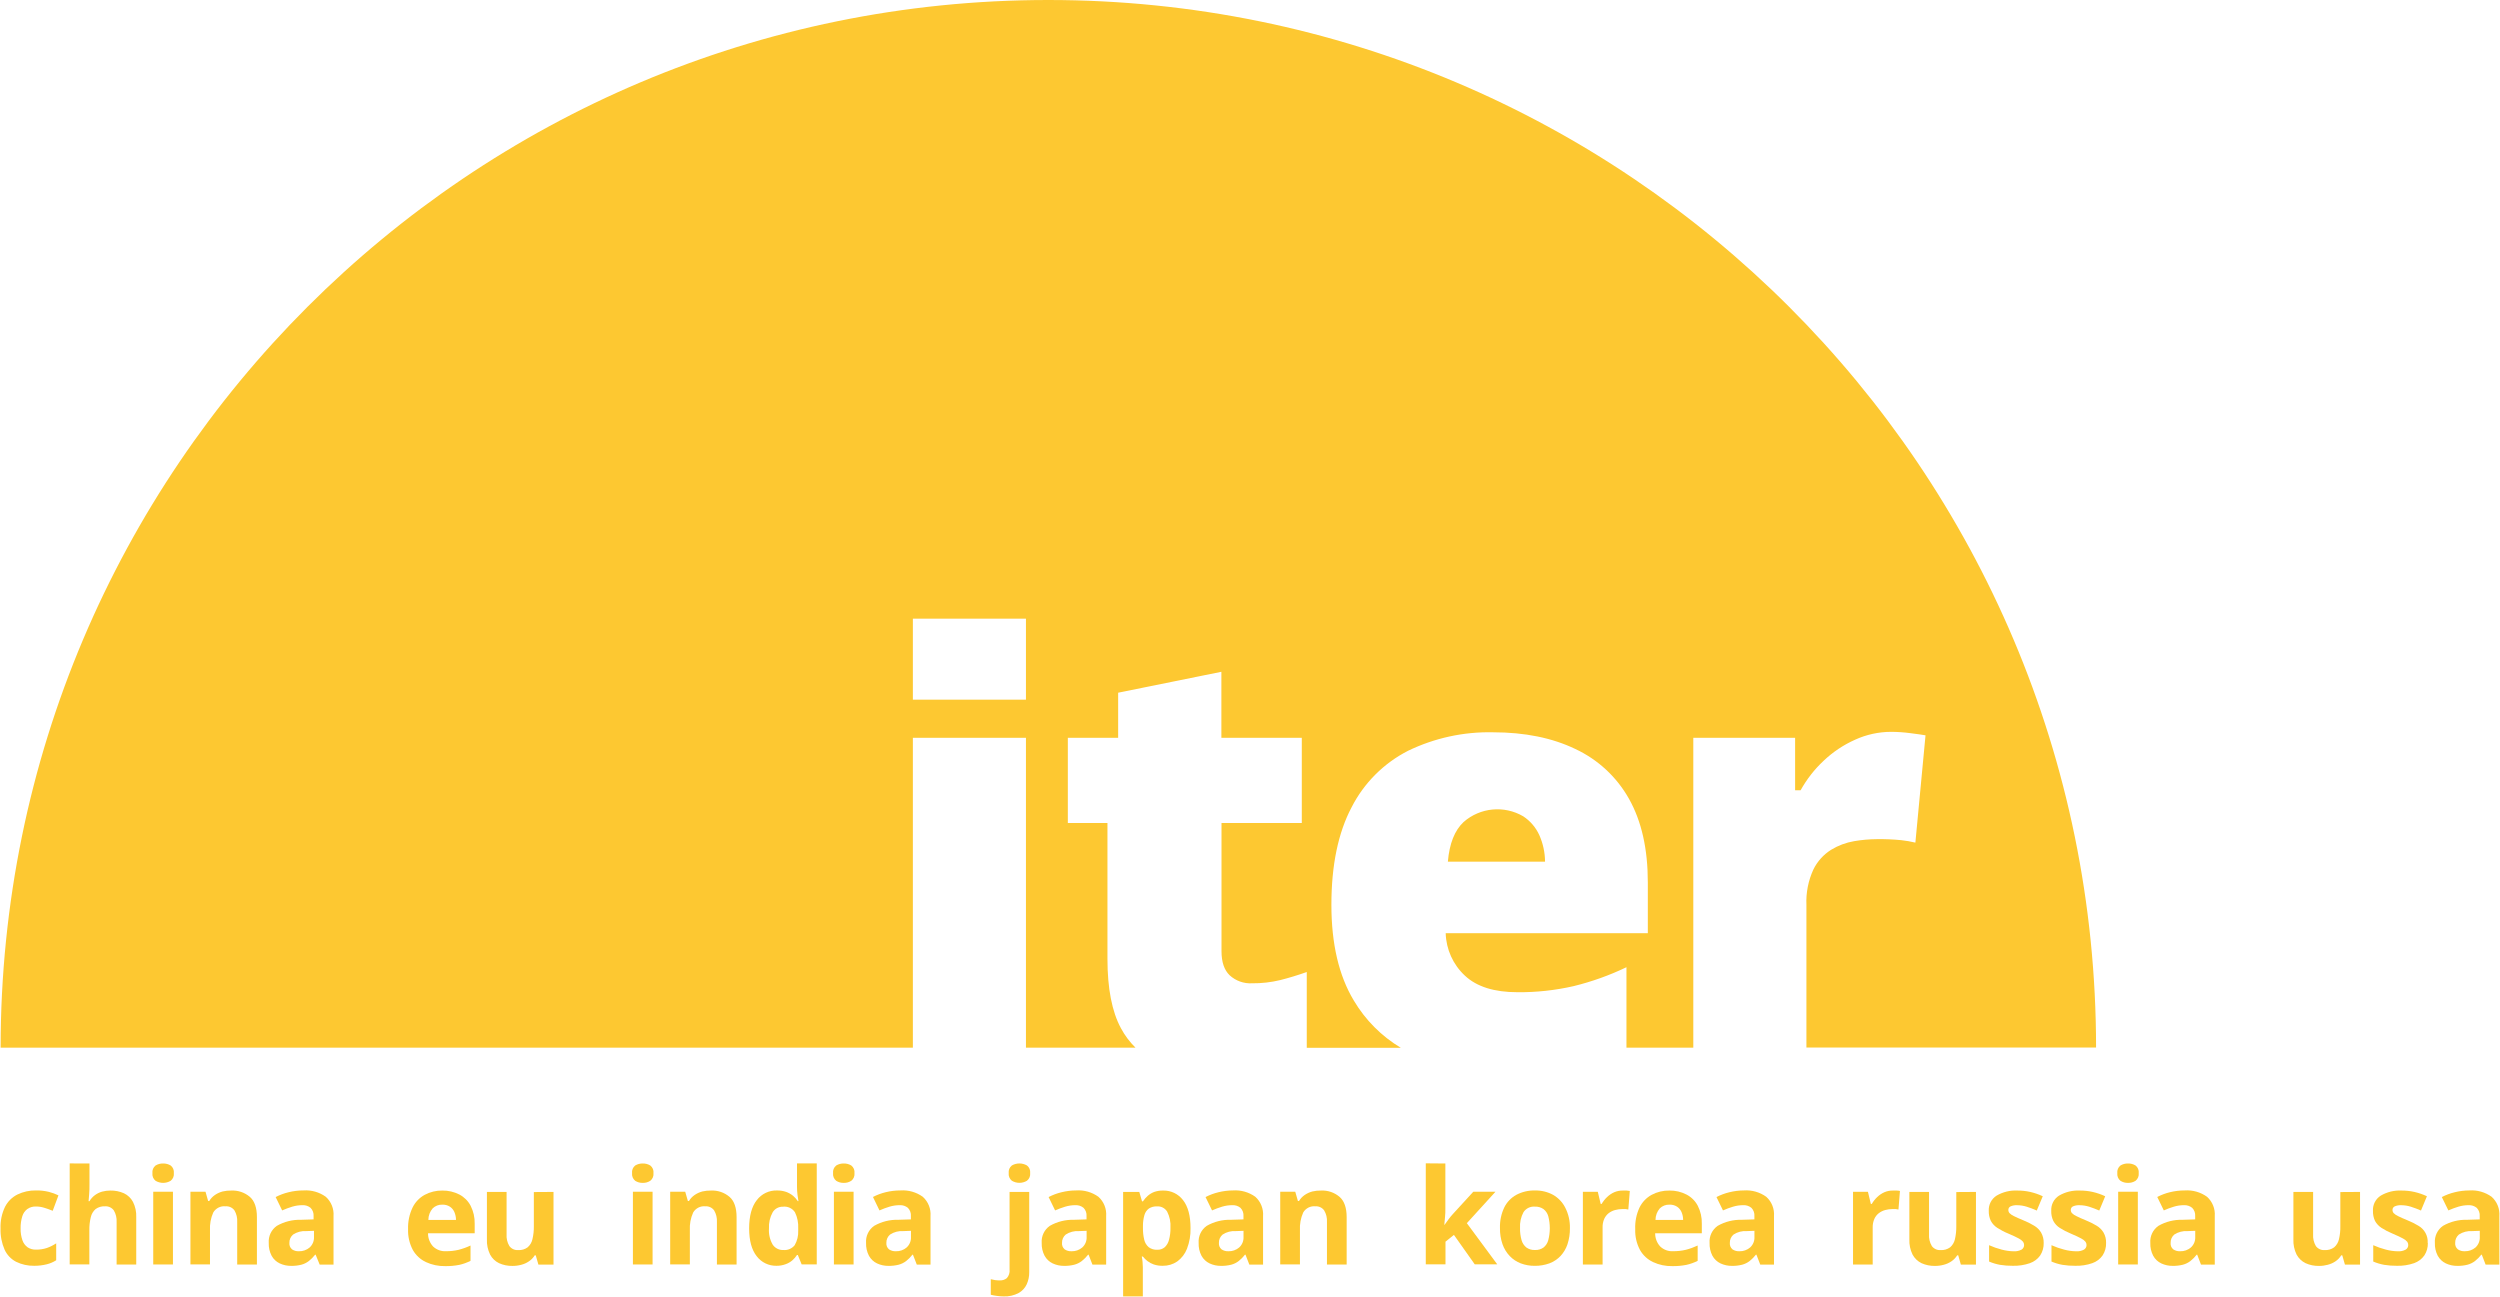 <svg width="322" height="167" xmlns="http://www.w3.org/2000/svg" xmlns:xlink="http://www.w3.org/1999/xlink" xml:space="preserve" overflow="hidden"><g transform="translate(-916 -520)"><path d="M117.498 95.026 132.063 95.026 132.063 134.939 146.17 134.939C145.42 134.202 144.787 133.354 144.292 132.427 143.137 130.287 142.56 127.308 142.56 123.49L142.56 106.002 137.457 106.002 137.457 95.026 143.938 95.026 143.938 89.221 157.234 86.526 157.234 95.026 167.591 95.026 167.591 106.002 157.25 106.002 157.25 122.517C157.25 123.905 157.597 124.935 158.29 125.607 159.076 126.333 160.124 126.709 161.193 126.648 162.41 126.66 163.624 126.522 164.808 126.237 165.9 125.963 167.041 125.616 168.231 125.196L168.231 134.96 180.351 134.96C177.857 133.465 175.774 131.371 174.291 128.869 172.366 125.675 171.404 121.567 171.404 116.546 171.404 111.452 172.271 107.262 174.005 103.978 175.604 100.844 178.153 98.295 181.287 96.696 184.69 95.052 188.433 94.237 192.211 94.319 196.31 94.319 199.849 95.037 202.828 96.472 205.745 97.836 208.162 100.081 209.736 102.891 211.355 105.763 212.163 109.359 212.16 113.68L212.16 120.197 186.125 120.197C186.184 122.278 187.076 124.248 188.601 125.665 190.125 127.09 192.383 127.797 195.363 127.797 197.801 127.82 200.233 127.556 202.609 127.012 204.954 126.437 207.232 125.621 209.408 124.577L209.408 134.939 218.017 134.939 218.017 95.026 231.131 95.026 231.131 101.788 231.838 101.788C232.619 100.376 233.619 99.094 234.798 97.991 235.985 96.861 237.358 95.943 238.855 95.276 240.312 94.609 241.894 94.263 243.495 94.261 244.33 94.264 245.164 94.322 245.992 94.433 246.856 94.542 247.506 94.636 247.927 94.709L246.621 108.53C246.02 108.385 245.41 108.279 244.796 108.213 243.758 108.112 242.716 108.068 241.675 108.083 240.688 108.089 239.703 108.176 238.73 108.343 237.683 108.522 236.678 108.898 235.771 109.451 234.785 110.069 233.993 110.95 233.482 111.994 232.822 113.432 232.515 115.007 232.587 116.587L232.587 134.924 269.894 134.924C269.884 60.413 209.465 0 134.939 0 60.413 0 0 60.413 0 134.939L117.498 134.939ZM117.498 79.681 132.063 79.681 132.063 90.121 117.498 90.121Z" fill="#FDC831" transform="matrix(1 0 0 1 916.08 520)"/><path d="M196.107 105.138C193.658 103.708 190.568 104.003 188.434 105.872 187.28 106.954 186.603 108.656 186.406 110.98L198.921 110.98C198.913 109.806 198.663 108.646 198.188 107.573 197.74 106.58 197.018 105.735 196.107 105.138Z" fill="#FDC831" transform="matrix(1 0 0 1 916.08 520)"/><path d="M4.338 163.034C3.524 163.051 2.718 162.873 1.987 162.514 1.334 162.174 0.814 161.624 0.51 160.953 0.138 160.098-0.04 159.171-0.01 158.238-0.049 157.272 0.149 156.311 0.567 155.439 0.918 154.75 1.481 154.192 2.174 153.848 2.917 153.491 3.733 153.314 4.557 153.328 5.117 153.318 5.677 153.381 6.221 153.515 6.644 153.624 7.055 153.773 7.449 153.962L6.71 155.949C6.31 155.788 5.94 155.658 5.597 155.554 5.26 155.45 4.909 155.398 4.557 155.398 4.163 155.381 3.774 155.493 3.449 155.715 3.135 155.948 2.905 156.276 2.793 156.652 2.636 157.157 2.563 157.684 2.575 158.212 2.559 158.733 2.639 159.253 2.809 159.747 2.932 160.113 3.167 160.431 3.48 160.657 3.801 160.862 4.176 160.966 4.557 160.953 5.033 160.96 5.508 160.888 5.961 160.74 6.382 160.588 6.784 160.387 7.158 160.142L7.158 162.321C6.783 162.56 6.372 162.736 5.94 162.842 5.416 162.971 4.878 163.036 4.338 163.034Z" fill="#FDC831" transform="matrix(1 0 0 1 916.08 520)"/><path d="M11.444 149.858 11.444 152.506C11.444 152.969 11.444 153.411 11.402 153.827 11.361 154.243 11.345 154.54 11.329 154.716L11.444 154.716C11.623 154.409 11.864 154.142 12.151 153.931 12.426 153.73 12.734 153.578 13.062 153.484 13.411 153.388 13.771 153.341 14.133 153.343 14.738 153.33 15.338 153.451 15.891 153.697 16.388 153.934 16.795 154.324 17.051 154.81 17.354 155.418 17.497 156.093 17.468 156.771L17.468 162.868 14.94 162.868 14.94 157.406C14.973 156.876 14.846 156.349 14.575 155.892 14.309 155.538 13.883 155.343 13.441 155.372 13.011 155.349 12.585 155.474 12.235 155.726 11.923 155.998 11.706 156.362 11.616 156.766 11.48 157.317 11.418 157.884 11.428 158.451L11.428 162.852 8.895 162.852 8.895 149.848Z" fill="#FDC831" transform="matrix(1 0 0 1 916.08 520)"/><path d="M20.932 149.858C21.274 149.85 21.612 149.94 21.905 150.118 22.202 150.353 22.356 150.725 22.31 151.101 22.354 151.477 22.2 151.848 21.905 152.084 21.305 152.445 20.554 152.445 19.954 152.084 19.66 151.847 19.509 151.476 19.553 151.101 19.507 150.726 19.659 150.354 19.954 150.118 20.248 149.939 20.588 149.848 20.932 149.858ZM22.196 153.499 22.196 162.862 19.657 162.862 19.657 153.499Z" fill="#FDC831" transform="matrix(1 0 0 1 916.08 520)"/><path d="M29.707 153.343C30.581 153.301 31.439 153.592 32.105 154.16 32.709 154.68 33.011 155.575 33.011 156.761L33.011 162.868 30.472 162.868 30.472 157.406C30.507 156.877 30.382 156.349 30.113 155.892 29.849 155.536 29.421 155.34 28.979 155.372 28.338 155.302 27.716 155.613 27.387 156.168 27.068 156.887 26.924 157.671 26.966 158.457L26.966 162.857 24.448 162.857 24.448 153.494 26.389 153.494 26.727 154.69 26.872 154.69C27.059 154.376 27.313 154.108 27.616 153.905 27.918 153.701 28.252 153.55 28.605 153.458 28.966 153.374 29.337 153.336 29.707 153.343Z" fill="#FDC831" transform="matrix(1 0 0 1 916.08 520)"/><path d="M39.013 153.328C40.035 153.258 41.048 153.548 41.88 154.144 42.581 154.775 42.95 155.695 42.878 156.636L42.878 162.878 41.094 162.878 40.574 161.604 40.511 161.604C40.273 161.909 39.999 162.185 39.695 162.425 39.409 162.642 39.084 162.802 38.738 162.894 38.309 163.002 37.868 163.052 37.427 163.044 36.917 163.051 36.412 162.943 35.95 162.727 35.508 162.52 35.143 162.177 34.909 161.749 34.641 161.236 34.512 160.663 34.535 160.085 34.473 159.221 34.868 158.388 35.575 157.89 36.524 157.348 37.604 157.078 38.696 157.109L40.309 157.057 40.309 156.646C40.342 156.248 40.202 155.856 39.924 155.57 39.631 155.331 39.261 155.208 38.883 155.226 38.436 155.225 37.991 155.29 37.562 155.419 37.119 155.552 36.684 155.714 36.262 155.902L35.424 154.181C35.95 153.908 36.507 153.699 37.084 153.562 37.715 153.404 38.363 153.326 39.013 153.328ZM40.361 158.529 39.377 158.566C38.776 158.523 38.177 158.679 37.671 159.008 37.355 159.274 37.178 159.671 37.193 160.085 37.162 160.401 37.288 160.712 37.531 160.917 37.794 161.091 38.105 161.177 38.42 161.161 38.924 161.177 39.415 161.004 39.799 160.678 40.186 160.328 40.393 159.82 40.361 159.299Z" fill="#FDC831" transform="matrix(1 0 0 1 916.08 520)"/><path d="M56.881 153.343C57.653 153.33 58.417 153.508 59.103 153.863 59.716 154.187 60.217 154.689 60.538 155.304 60.901 156.019 61.079 156.813 61.059 157.614L61.059 158.847 55.05 158.847C55.044 159.473 55.274 160.079 55.695 160.542 56.144 160.971 56.751 161.193 57.37 161.156 57.919 161.161 58.465 161.1 58.999 160.974 59.523 160.839 60.034 160.655 60.523 160.423L60.523 162.394C60.066 162.628 59.582 162.804 59.082 162.914 58.48 163.032 57.869 163.086 57.256 163.076 56.402 163.093 55.555 162.915 54.78 162.556 54.07 162.223 53.48 161.677 53.094 160.995 52.659 160.173 52.447 159.251 52.481 158.321 52.447 157.359 52.645 156.403 53.058 155.533 53.396 154.839 53.941 154.266 54.619 153.895 55.315 153.523 56.093 153.333 56.881 153.343ZM56.881 155.159C56.425 155.144 55.982 155.314 55.654 155.632 55.292 156.047 55.093 156.579 55.092 157.13L58.655 157.13C58.653 156.783 58.582 156.44 58.447 156.121 58.328 155.834 58.124 155.589 57.865 155.419 57.576 155.236 57.238 155.145 56.897 155.159Z" fill="#FDC831" transform="matrix(1 0 0 1 916.08 520)"/><path d="M71.212 153.52 71.212 162.883 69.267 162.883 68.924 161.687 68.793 161.687C68.604 161.997 68.348 162.262 68.044 162.462 67.743 162.666 67.409 162.816 67.056 162.904 66.69 163.003 66.312 163.052 65.933 163.05 65.334 163.063 64.741 162.942 64.195 162.696 63.703 162.46 63.3 162.071 63.045 161.588 62.747 160.979 62.606 160.305 62.635 159.627L62.635 153.52 65.168 153.52 65.168 158.977C65.13 159.506 65.255 160.034 65.527 160.49 65.791 160.849 66.222 161.045 66.666 161.011 67.099 161.038 67.528 160.913 67.878 160.657 68.192 160.386 68.409 160.021 68.497 159.617 68.628 159.065 68.689 158.498 68.679 157.931L68.679 153.536Z" fill="#FDC831" transform="matrix(1 0 0 1 916.08 520)"/><path d="M82.708 149.858C83.051 149.849 83.389 149.939 83.681 150.118 83.978 150.353 84.132 150.725 84.087 151.101 84.13 151.477 83.976 151.848 83.681 152.084 83.392 152.271 83.053 152.366 82.708 152.355 82.362 152.366 82.022 152.271 81.73 152.084 81.439 151.846 81.287 151.476 81.33 151.101 81.286 150.727 81.436 150.355 81.73 150.118 82.025 149.939 82.364 149.849 82.708 149.858ZM83.972 153.499 83.972 162.862 81.439 162.862 81.439 153.499Z" fill="#FDC831" transform="matrix(1 0 0 1 916.08 520)"/><path d="M91.494 153.343C92.366 153.301 93.222 153.593 93.887 154.16 94.49 154.68 94.792 155.575 94.792 156.761L94.792 162.868 92.259 162.868 92.259 157.406C92.292 156.876 92.165 156.349 91.895 155.892 91.63 155.536 91.203 155.34 90.761 155.372 90.13 155.311 89.521 155.622 89.2 156.168 88.876 156.886 88.73 157.671 88.773 158.457L88.773 162.857 86.24 162.857 86.24 153.494 88.175 153.494 88.519 154.69 88.659 154.69C88.845 154.376 89.1 154.108 89.403 153.905 89.705 153.701 90.039 153.55 90.391 153.458 90.753 153.374 91.123 153.336 91.494 153.343Z" fill="#FDC831" transform="matrix(1 0 0 1 916.08 520)"/><path d="M99.921 163.034C98.93 163.051 97.989 162.595 97.388 161.806 96.737 160.99 96.41 159.793 96.41 158.207 96.41 156.62 96.743 155.398 97.403 154.566 98.021 153.759 98.989 153.3 100.004 153.333 100.402 153.327 100.797 153.388 101.175 153.515 101.493 153.63 101.79 153.797 102.054 154.009 102.294 154.21 102.504 154.445 102.678 154.706L102.761 154.706C102.73 154.524 102.688 154.264 102.641 153.915 102.595 153.559 102.572 153.199 102.574 152.839L102.574 149.848 105.118 149.848 105.118 162.852 103.172 162.852 102.678 161.64 102.574 161.64C102.408 161.901 102.205 162.135 101.97 162.337 101.715 162.553 101.422 162.72 101.107 162.831 100.727 162.97 100.325 163.039 99.921 163.034ZM100.81 161C101.373 161.057 101.926 160.824 102.277 160.381 102.603 159.811 102.761 159.16 102.73 158.503L102.73 158.228C102.769 157.51 102.626 156.794 102.314 156.147 101.976 155.626 101.369 155.345 100.753 155.424 100.216 155.41 99.713 155.686 99.437 156.147 99.089 156.783 98.925 157.504 98.964 158.228 98.912 158.953 99.079 159.678 99.442 160.308 99.746 160.762 100.265 161.025 100.81 161Z" fill="#FDC831" transform="matrix(1 0 0 1 916.08 520)"/><path d="M108.597 149.858C108.94 149.849 109.278 149.939 109.57 150.118 109.867 150.353 110.021 150.725 109.976 151.101 110.019 151.477 109.866 151.848 109.57 152.084 109.281 152.271 108.942 152.366 108.597 152.355 108.252 152.366 107.911 152.271 107.62 152.084 107.328 151.846 107.176 151.476 107.219 151.101 107.175 150.727 107.326 150.355 107.62 150.118 107.914 149.939 108.253 149.849 108.597 149.858ZM109.862 153.499 109.862 162.862 107.328 162.862 107.328 153.499Z" fill="#FDC831" transform="matrix(1 0 0 1 916.08 520)"/><path d="M115.906 153.328C116.927 153.259 117.94 153.548 118.772 154.144 119.474 154.775 119.843 155.695 119.771 156.636L119.771 162.878 118.002 162.878 117.508 161.604 117.441 161.604C117.205 161.91 116.932 162.186 116.629 162.425 116.343 162.641 116.018 162.801 115.672 162.894 115.242 163.002 114.799 163.053 114.356 163.044 113.848 163.051 113.344 162.943 112.884 162.727 112.443 162.518 112.08 162.176 111.843 161.749 111.576 161.236 111.447 160.663 111.469 160.085 111.407 159.221 111.802 158.388 112.509 157.89 113.458 157.346 114.538 157.076 115.63 157.109L117.243 157.057 117.243 156.646C117.277 156.248 117.136 155.856 116.858 155.57 116.566 155.331 116.195 155.208 115.818 155.226 115.368 155.225 114.921 155.29 114.491 155.419 114.049 155.552 113.617 155.714 113.196 155.902L112.358 154.17C112.884 153.896 113.441 153.689 114.018 153.551 114.636 153.401 115.27 153.326 115.906 153.328ZM117.253 158.529 116.27 158.566C115.668 158.523 115.069 158.678 114.564 159.008 114.246 159.273 114.069 159.671 114.085 160.085 114.055 160.401 114.181 160.712 114.423 160.917 114.686 161.091 114.998 161.177 115.313 161.161 115.817 161.177 116.308 161.004 116.691 160.678 117.078 160.328 117.285 159.82 117.253 159.299Z" fill="#FDC831" transform="matrix(1 0 0 1 916.08 520)"/><path d="M129.202 166.977C128.901 166.974 128.6 166.952 128.302 166.909 128.042 166.878 127.785 166.829 127.532 166.764L127.532 164.761C127.722 164.812 127.915 164.851 128.109 164.881 128.311 164.907 128.515 164.919 128.718 164.917 129.034 164.927 129.343 164.826 129.592 164.631 129.872 164.324 130.003 163.91 129.951 163.497L129.951 153.52 132.484 153.52 132.484 163.856C132.492 164.393 132.382 164.926 132.162 165.417 131.942 165.891 131.578 166.285 131.121 166.54 130.531 166.852 129.869 167.003 129.202 166.977ZM129.842 151.096C129.796 150.72 129.95 150.347 130.247 150.113 130.85 149.766 131.59 149.766 132.193 150.113 132.493 150.345 132.65 150.719 132.604 151.096 132.648 151.473 132.492 151.846 132.193 152.079 131.595 152.44 130.845 152.44 130.247 152.079 129.953 151.844 129.8 151.475 129.842 151.101Z" fill="#FDC831" transform="matrix(1 0 0 1 916.08 520)"/><path d="M138.529 153.328C139.55 153.258 140.563 153.547 141.395 154.144 142.096 154.775 142.465 155.695 142.393 156.636L142.393 162.878 140.625 162.878 140.131 161.604 140.068 161.604C139.831 161.911 139.557 162.186 139.252 162.425 138.966 162.642 138.641 162.802 138.294 162.894 137.866 163.002 137.425 163.052 136.984 163.044 136.473 163.051 135.969 162.943 135.506 162.727 135.066 162.519 134.702 162.176 134.466 161.749 134.198 161.236 134.069 160.663 134.091 160.085 134.029 159.221 134.424 158.388 135.132 157.89 136.081 157.348 137.16 157.078 138.253 157.109L139.865 157.057 139.865 156.646C139.899 156.248 139.759 155.856 139.48 155.57 139.188 155.331 138.817 155.208 138.44 155.226 137.993 155.225 137.547 155.29 137.119 155.419 136.676 155.553 136.242 155.715 135.818 155.902L134.981 154.181C135.507 153.908 136.064 153.699 136.64 153.562 137.258 153.408 137.892 153.329 138.529 153.328ZM139.876 158.529 138.893 158.566C138.291 158.523 137.692 158.679 137.186 159.008 136.87 159.274 136.694 159.671 136.708 160.085 136.677 160.401 136.804 160.712 137.046 160.917 137.309 161.091 137.62 161.177 137.936 161.161 138.439 161.177 138.93 161.004 139.314 160.678 139.701 160.328 139.908 159.82 139.876 159.299Z" fill="#FDC831" transform="matrix(1 0 0 1 916.08 520)"/><path d="M149.749 153.343C150.744 153.323 151.689 153.78 152.292 154.571 152.937 155.393 153.26 156.594 153.26 158.176 153.285 159.086 153.129 159.994 152.802 160.844 152.548 161.501 152.109 162.07 151.538 162.483 150.992 162.852 150.345 163.044 149.686 163.034 149.293 163.043 148.9 162.985 148.526 162.862 148.23 162.761 147.953 162.611 147.704 162.42 147.487 162.249 147.29 162.054 147.117 161.838L146.981 161.838C147.028 162.064 147.061 162.294 147.08 162.524 147.08 162.758 147.117 162.987 147.117 163.211L147.117 166.977 144.578 166.977 144.578 153.52 146.659 153.52 147.013 154.732 147.132 154.732C147.304 154.476 147.507 154.242 147.736 154.035 147.989 153.81 148.282 153.633 148.599 153.515 148.97 153.391 149.359 153.332 149.749 153.343ZM148.937 155.382C148.571 155.366 148.207 155.462 147.897 155.658 147.622 155.865 147.421 156.155 147.325 156.485 147.194 156.94 147.129 157.411 147.132 157.884L147.132 158.16C147.123 158.675 147.179 159.188 147.299 159.689 147.385 160.06 147.587 160.394 147.876 160.641 148.196 160.876 148.588 160.992 148.984 160.969 149.333 160.983 149.674 160.866 149.941 160.641 150.209 160.383 150.398 160.055 150.487 159.695 150.624 159.186 150.688 158.66 150.675 158.134 150.724 157.415 150.576 156.695 150.248 156.053 149.969 155.604 149.465 155.345 148.937 155.382Z" fill="#FDC831" transform="matrix(1 0 0 1 916.08 520)"/><path d="M158.737 153.328C159.759 153.259 160.772 153.548 161.604 154.144 162.305 154.775 162.674 155.695 162.602 156.636L162.602 162.878 160.834 162.878 160.34 161.604 160.272 161.604C160.036 161.91 159.764 162.186 159.46 162.425 159.175 162.642 158.85 162.802 158.503 162.894 158.073 163.002 157.63 163.053 157.187 163.044 156.679 163.051 156.176 162.943 155.715 162.727 155.275 162.518 154.911 162.176 154.675 161.749 154.409 161.236 154.281 160.662 154.306 160.085 154.244 159.221 154.638 158.388 155.346 157.89 156.294 157.346 157.375 157.076 158.467 157.109L160.079 157.057 160.079 156.646C160.113 156.248 159.973 155.856 159.695 155.57 159.402 155.331 159.031 155.208 158.654 155.226 158.205 155.225 157.758 155.29 157.328 155.419 156.886 155.552 156.454 155.714 156.032 155.902L155.195 154.181C155.721 153.908 156.278 153.699 156.854 153.562 157.47 153.408 158.103 153.33 158.737 153.328ZM160.085 158.529 159.102 158.566C158.5 158.523 157.9 158.678 157.395 159.008 157.077 159.273 156.9 159.671 156.917 160.085 156.886 160.401 157.012 160.712 157.255 160.917 157.518 161.091 157.829 161.177 158.144 161.161 158.648 161.177 159.139 161.004 159.523 160.678 159.91 160.328 160.117 159.82 160.085 159.299Z" fill="#FDC831" transform="matrix(1 0 0 1 916.08 520)"/><path d="M170.067 153.343C170.94 153.3 171.795 153.592 172.46 154.16 173.063 154.68 173.37 155.575 173.37 156.761L173.37 162.868 170.832 162.868 170.832 157.406C170.867 156.876 170.741 156.348 170.467 155.892 170.203 155.536 169.776 155.34 169.333 155.372 168.702 155.311 168.094 155.622 167.773 156.168 167.454 156.887 167.309 157.671 167.352 158.457L167.352 162.857 164.813 162.857 164.813 153.494 166.748 153.494 167.091 154.69 167.232 154.69C167.42 154.378 167.674 154.109 167.976 153.905 168.278 153.702 168.612 153.551 168.964 153.458 169.326 153.374 169.696 153.336 170.067 153.343Z" fill="#FDC831" transform="matrix(1 0 0 1 916.08 520)"/><path d="M186.083 149.858 186.083 155.674C186.083 156.027 186.083 156.376 186.042 156.714 186 157.052 185.984 157.416 185.948 157.754L185.984 157.754C186.156 157.51 186.333 157.271 186.505 157.031 186.676 156.792 186.879 156.558 187.082 156.334L189.683 153.494 192.539 153.494 188.85 157.546 192.762 162.842 189.865 162.842 187.186 159.055 186.099 159.929 186.099 162.842 183.56 162.842 183.56 149.837Z" fill="#FDC831" transform="matrix(1 0 0 1 916.08 520)"/><path d="M202.125 158.176C202.138 158.882 202.032 159.585 201.813 160.256 201.624 160.823 201.316 161.344 200.908 161.78 200.509 162.198 200.019 162.52 199.478 162.722 198.874 162.94 198.236 163.047 197.595 163.039 196.98 163.045 196.37 162.937 195.795 162.722 195.258 162.516 194.773 162.195 194.375 161.78 193.961 161.344 193.644 160.824 193.444 160.256 193.214 159.587 193.103 158.883 193.116 158.176 193.087 157.264 193.274 156.359 193.662 155.533 194.001 154.84 194.546 154.268 195.223 153.895 195.968 153.503 196.8 153.31 197.642 153.333 198.449 153.317 199.246 153.511 199.956 153.895 200.625 154.277 201.167 154.846 201.517 155.533 201.937 156.35 202.146 157.258 202.125 158.176ZM195.701 158.176C195.688 158.703 195.755 159.229 195.899 159.736 196.003 160.109 196.221 160.44 196.523 160.683 196.847 160.908 197.237 161.02 197.631 161 198.02 161.018 198.405 160.907 198.723 160.683 199.024 160.441 199.239 160.109 199.337 159.736 199.601 158.723 199.601 157.66 199.337 156.646 199.236 156.281 199.018 155.958 198.718 155.726 198.393 155.504 198.004 155.395 197.61 155.413 197.035 155.367 196.479 155.634 196.154 156.111 195.813 156.743 195.657 157.458 195.701 158.176Z" fill="#FDC831" transform="matrix(1 0 0 1 916.08 520)"/><path d="M208.981 153.343C209.111 153.343 209.262 153.343 209.429 153.343 209.567 153.354 209.703 153.371 209.84 153.395L209.647 155.788C209.532 155.756 209.413 155.735 209.293 155.726 209.163 155.719 209.033 155.719 208.903 155.726 208.582 155.725 208.262 155.767 207.951 155.85 207.65 155.929 207.367 156.067 207.119 156.256 206.871 156.453 206.673 156.707 206.542 156.995 206.391 157.346 206.321 157.726 206.334 158.108L206.334 162.868 203.795 162.868 203.795 153.504 205.715 153.504 206.089 155.065 206.214 155.065C206.4 154.742 206.631 154.448 206.901 154.191 207.174 153.926 207.493 153.71 207.842 153.556 208.202 153.404 208.591 153.331 208.981 153.343Z" fill="#FDC831" transform="matrix(1 0 0 1 916.08 520)"/><path d="M214.937 153.343C215.708 153.329 216.47 153.508 217.153 153.863 217.769 154.185 218.272 154.688 218.594 155.304 218.957 156.019 219.135 156.813 219.114 157.614L219.114 158.847 213.106 158.847C213.097 159.473 213.328 160.081 213.751 160.542 214.2 160.972 214.807 161.194 215.426 161.156 215.975 161.16 216.521 161.1 217.055 160.974 217.579 160.839 218.089 160.654 218.579 160.423L218.579 162.394C218.121 162.629 217.635 162.804 217.133 162.914 216.533 163.032 215.923 163.086 215.312 163.076 214.458 163.094 213.61 162.916 212.836 162.556 212.126 162.223 211.536 161.677 211.151 160.995 210.713 160.174 210.501 159.251 210.537 158.321 210.495 157.361 210.684 156.405 211.088 155.533 211.427 154.839 211.972 154.267 212.649 153.895 213.352 153.519 214.14 153.329 214.937 153.343ZM214.937 155.159C214.481 155.143 214.038 155.314 213.71 155.632 213.348 156.047 213.149 156.579 213.148 157.13L216.706 157.13C216.708 156.784 216.639 156.44 216.503 156.121 216.383 155.834 216.18 155.589 215.921 155.419 215.632 155.236 215.294 155.145 214.953 155.159Z" fill="#FDC831" transform="matrix(1 0 0 1 916.08 520)"/><path d="M224.545 153.328C225.566 153.258 226.579 153.548 227.411 154.144 228.113 154.775 228.482 155.695 228.41 156.636L228.41 162.878 226.641 162.878 226.147 161.604 226.08 161.604C225.844 161.91 225.571 162.186 225.268 162.425 224.983 162.642 224.657 162.802 224.311 162.894 223.883 163.002 223.442 163.052 223 163.044 222.49 163.051 221.985 162.943 221.523 162.727 221.082 162.518 220.719 162.176 220.482 161.749 220.219 161.235 220.092 160.662 220.113 160.085 220.051 159.221 220.446 158.388 221.154 157.89 222.102 157.348 223.182 157.078 224.275 157.109L225.887 157.057 225.887 156.646C225.921 156.248 225.781 155.856 225.502 155.57 225.21 155.331 224.839 155.208 224.462 155.226 224.015 155.225 223.569 155.29 223.141 155.419 222.697 155.551 222.263 155.713 221.84 155.902L221.003 154.181C221.529 153.908 222.086 153.699 222.662 153.562 223.278 153.408 223.91 153.33 224.545 153.328ZM225.892 158.529 224.909 158.566C224.307 158.523 223.708 158.678 223.203 159.008 222.885 159.273 222.708 159.671 222.724 160.085 222.694 160.401 222.82 160.712 223.063 160.917 223.325 161.091 223.637 161.177 223.952 161.161 224.456 161.177 224.947 161.004 225.331 160.678 225.718 160.328 225.925 159.82 225.892 159.299Z" fill="#FDC831" transform="matrix(1 0 0 1 916.08 520)"/><path d="M243.776 153.343C243.906 153.343 244.052 153.343 244.223 153.343 244.395 153.343 244.53 153.374 244.634 153.395L244.442 155.788C244.326 155.756 244.208 155.735 244.088 155.726 243.957 155.719 243.824 155.719 243.693 155.726 243.371 155.725 243.051 155.767 242.741 155.85 242.441 155.93 242.16 156.068 241.914 156.256 241.663 156.451 241.464 156.705 241.336 156.995 241.185 157.346 241.112 157.726 241.123 158.108L241.123 162.868 238.59 162.868 238.59 153.504 240.509 153.504 240.884 155.065 241.009 155.065C241.195 154.742 241.426 154.448 241.695 154.191 241.969 153.926 242.288 153.71 242.637 153.556 242.996 153.403 243.385 153.33 243.776 153.343Z" fill="#FDC831" transform="matrix(1 0 0 1 916.08 520)"/><path d="M254.424 153.52 254.424 162.883 252.479 162.883 252.141 161.687 252.005 161.687C251.815 161.997 251.559 162.262 251.256 162.462 250.956 162.666 250.621 162.816 250.268 162.904 249.902 163.003 249.523 163.052 249.144 163.05 248.546 163.062 247.953 162.941 247.407 162.696 246.917 162.456 246.515 162.069 246.257 161.588 245.959 160.979 245.818 160.305 245.846 159.627L245.846 153.52 248.38 153.52 248.38 158.977C248.342 159.506 248.467 160.034 248.739 160.49 249.003 160.849 249.434 161.045 249.878 161.011 250.312 161.037 250.742 160.912 251.095 160.657 251.407 160.385 251.624 160.021 251.714 159.617 251.84 159.064 251.9 158.498 251.891 157.931L251.891 153.536Z" fill="#FDC831" transform="matrix(1 0 0 1 916.08 520)"/><path d="M263.147 160.09C263.165 160.658 263.009 161.219 262.7 161.697 262.373 162.16 261.909 162.509 261.374 162.696 260.668 162.94 259.924 163.054 259.179 163.034 258.621 163.041 258.064 162.999 257.514 162.909 257.033 162.821 256.564 162.68 256.115 162.488L256.115 160.381C256.638 160.616 257.182 160.806 257.738 160.948 258.235 161.082 258.747 161.156 259.262 161.167 259.622 161.192 259.982 161.116 260.302 160.948 260.503 160.823 260.625 160.602 260.625 160.366 260.625 160.215 260.579 160.069 260.495 159.944 260.342 159.765 260.154 159.62 259.943 159.518 259.657 159.356 259.215 159.154 258.612 158.893 258.111 158.691 257.63 158.442 257.176 158.15 256.828 157.927 256.542 157.622 256.344 157.26 256.151 156.851 256.058 156.401 256.073 155.949 256.034 155.166 256.416 154.422 257.077 153.999 257.887 153.524 258.818 153.296 259.756 153.343 260.312 153.34 260.867 153.399 261.41 153.52 261.968 153.648 262.51 153.834 263.028 154.077L262.258 155.918C261.834 155.729 261.4 155.564 260.958 155.424 260.555 155.298 260.136 155.233 259.714 155.231 259.427 155.216 259.141 155.268 258.877 155.382 258.698 155.466 258.588 155.649 258.596 155.845 258.595 155.992 258.647 156.134 258.742 156.246 258.903 156.408 259.094 156.538 259.303 156.631 259.584 156.776 259.995 156.958 260.541 157.182 261.015 157.372 261.473 157.6 261.909 157.864 262.278 158.077 262.587 158.379 262.809 158.743 263.042 159.153 263.159 159.619 263.147 160.09Z" fill="#FDC831" transform="matrix(1 0 0 1 916.08 520)"/><path d="M271.184 160.09C271.202 160.658 271.046 161.219 270.737 161.697 270.41 162.16 269.946 162.509 269.41 162.696 268.707 162.94 267.965 163.054 267.22 163.034 266.661 163.041 266.103 162.999 265.551 162.909 265.07 162.821 264.601 162.68 264.151 162.488L264.151 160.381C264.675 160.616 265.218 160.806 265.774 160.948 266.273 161.083 266.787 161.156 267.304 161.167 267.664 161.192 268.025 161.117 268.344 160.948 268.545 160.823 268.667 160.602 268.667 160.366 268.669 160.215 268.623 160.067 268.536 159.944 268.385 159.764 268.197 159.619 267.985 159.518 267.704 159.356 267.257 159.154 266.653 158.893 266.153 158.691 265.672 158.442 265.218 158.15 264.87 157.929 264.585 157.623 264.391 157.26 264.195 156.852 264.103 156.402 264.12 155.949 264.078 155.167 264.459 154.422 265.119 153.999 265.931 153.524 266.864 153.297 267.803 153.343 268.358 153.34 268.911 153.4 269.452 153.52 270.01 153.647 270.552 153.834 271.07 154.077L270.305 155.918C269.881 155.731 269.446 155.566 269.005 155.424 268.602 155.299 268.183 155.234 267.761 155.231 267.473 155.216 267.184 155.267 266.919 155.382 266.74 155.466 266.63 155.649 266.638 155.845 266.637 155.992 266.689 156.134 266.784 156.246 266.946 156.409 267.139 156.539 267.351 156.631 267.626 156.776 268.037 156.958 268.583 157.182 269.058 157.374 269.517 157.601 269.957 157.864 270.322 158.079 270.629 158.381 270.851 158.743 271.085 159.152 271.2 159.619 271.184 160.09Z" fill="#FDC831" transform="matrix(1 0 0 1 916.08 520)"/><path d="M274.009 149.858C274.352 149.849 274.689 149.939 274.982 150.118 275.279 150.353 275.433 150.725 275.387 151.101 275.43 151.477 275.277 151.848 274.982 152.084 274.692 152.271 274.353 152.366 274.009 152.355 273.663 152.366 273.322 152.271 273.031 152.084 272.739 151.846 272.588 151.476 272.63 151.101 272.586 150.727 272.737 150.355 273.031 150.118 273.325 149.939 273.664 149.849 274.009 149.858ZM275.273 153.499 275.273 162.862 272.74 162.862 272.74 153.499Z" fill="#FDC831" transform="matrix(1 0 0 1 916.08 520)"/><path d="M281.317 153.328C282.338 153.259 283.352 153.548 284.183 154.144 284.885 154.775 285.254 155.695 285.182 156.636L285.182 162.878 283.408 162.878 282.919 161.604 282.852 161.604C282.616 161.91 282.344 162.186 282.04 162.425 281.754 162.641 281.43 162.801 281.083 162.894 280.653 163.002 280.21 163.052 279.767 163.044 279.259 163.051 278.755 162.943 278.295 162.727 277.854 162.518 277.491 162.176 277.255 161.749 276.987 161.236 276.858 160.663 276.88 160.085 276.818 159.221 277.213 158.388 277.921 157.89 278.869 157.346 279.949 157.076 281.042 157.109L282.659 157.057 282.659 156.646C282.693 156.248 282.553 155.856 282.274 155.57 281.981 155.333 281.611 155.211 281.234 155.226 280.787 155.225 280.341 155.29 279.913 155.419 279.471 155.552 279.039 155.714 278.618 155.902L277.775 154.17C278.299 153.897 278.854 153.689 279.429 153.551 280.047 153.401 280.681 153.327 281.317 153.328ZM282.665 158.529 281.681 158.566C281.078 158.524 280.477 158.679 279.97 159.008 279.655 159.275 279.481 159.672 279.497 160.085 279.464 160.401 279.591 160.713 279.835 160.917 280.097 161.091 280.41 161.177 280.724 161.161 281.228 161.177 281.719 161.004 282.103 160.678 282.49 160.328 282.697 159.82 282.665 159.299Z" fill="#FDC831" transform="matrix(1 0 0 1 916.08 520)"/><path d="M303.893 153.52 303.893 162.883 301.948 162.883 301.604 161.687 301.469 161.687C301.28 161.996 301.026 162.26 300.725 162.462 300.422 162.665 300.086 162.815 299.732 162.904 299.367 163.002 298.991 163.052 298.613 163.05 298.015 163.063 297.421 162.943 296.876 162.696 296.384 162.457 295.98 162.07 295.721 161.588 295.422 160.979 295.281 160.305 295.31 159.627L295.31 153.52 297.849 153.52 297.849 158.977C297.813 159.505 297.936 160.032 298.202 160.49 298.466 160.849 298.897 161.045 299.341 161.011 299.776 161.037 300.206 160.912 300.559 160.657 300.871 160.385 301.088 160.021 301.178 159.617 301.307 159.065 301.367 158.498 301.355 157.931L301.355 153.536Z" fill="#FDC831" transform="matrix(1 0 0 1 916.08 520)"/><path d="M312.627 160.09C312.644 160.658 312.488 161.219 312.179 161.697 311.852 162.16 311.388 162.509 310.853 162.696 310.148 162.94 309.404 163.054 308.658 163.034 308.1 163.041 307.544 162.999 306.993 162.909 306.513 162.821 306.043 162.68 305.594 162.488L305.594 160.381C306.118 160.616 306.661 160.806 307.217 160.948 307.714 161.082 308.226 161.156 308.741 161.167 309.102 161.192 309.461 161.116 309.781 160.948 309.982 160.823 310.104 160.602 310.104 160.366 310.107 160.215 310.061 160.067 309.974 159.944 309.821 159.765 309.634 159.62 309.422 159.518 309.136 159.356 308.694 159.154 308.091 158.893 307.59 158.691 307.109 158.442 306.655 158.15 306.308 157.927 306.021 157.622 305.823 157.26 305.632 156.85 305.541 156.401 305.558 155.949 305.515 155.167 305.897 154.422 306.556 153.999 307.368 153.524 308.301 153.296 309.24 153.343 309.795 153.34 310.348 153.4 310.889 153.52 311.447 153.648 311.989 153.834 312.507 154.077L311.742 155.918C311.316 155.73 310.881 155.565 310.437 155.424 310.036 155.299 309.619 155.234 309.199 155.231 308.91 155.216 308.621 155.267 308.356 155.382 308.178 155.466 308.067 155.649 308.075 155.845 308.074 155.992 308.126 156.134 308.221 156.246 308.383 156.408 308.573 156.538 308.783 156.631 309.064 156.776 309.474 156.958 310.021 157.182 310.494 157.372 310.952 157.6 311.389 157.864 312.191 158.307 312.666 159.174 312.606 160.09Z" fill="#FDC831" transform="matrix(1 0 0 1 916.08 520)"/><path d="M317.969 153.328C318.992 153.259 320.007 153.548 320.84 154.144 321.542 154.775 321.911 155.695 321.839 156.636L321.839 162.878 320.065 162.878 319.576 161.604 319.509 161.604C319.273 161.91 319.001 162.186 318.697 162.425 318.411 162.641 318.086 162.801 317.74 162.894 317.31 163.001 316.867 163.052 316.424 163.044 315.914 163.051 315.409 162.943 314.947 162.727 314.507 162.517 314.144 162.175 313.906 161.749 313.639 161.236 313.509 160.663 313.532 160.085 313.47 159.221 313.865 158.388 314.572 157.89 315.521 157.346 316.601 157.076 317.693 157.109L319.306 157.057 319.306 156.646C319.341 156.249 319.202 155.857 318.926 155.57 318.632 155.333 318.263 155.211 317.886 155.226 317.438 155.225 316.993 155.29 316.565 155.419 316.123 155.552 315.691 155.714 315.269 155.902L314.427 154.181C314.953 153.908 315.51 153.701 316.086 153.562 316.702 153.409 317.334 153.33 317.969 153.328ZM319.316 158.529 318.338 158.566C317.735 158.524 317.134 158.679 316.627 159.008 316.311 159.274 316.134 159.671 316.148 160.085 316.117 160.402 316.246 160.714 316.492 160.917 316.754 161.091 317.066 161.177 317.381 161.161 317.885 161.175 318.375 161.003 318.76 160.678 319.143 160.325 319.347 159.819 319.316 159.299Z" fill="#FDC831" transform="matrix(1 0 0 1 916.08 520)"/></g></svg>